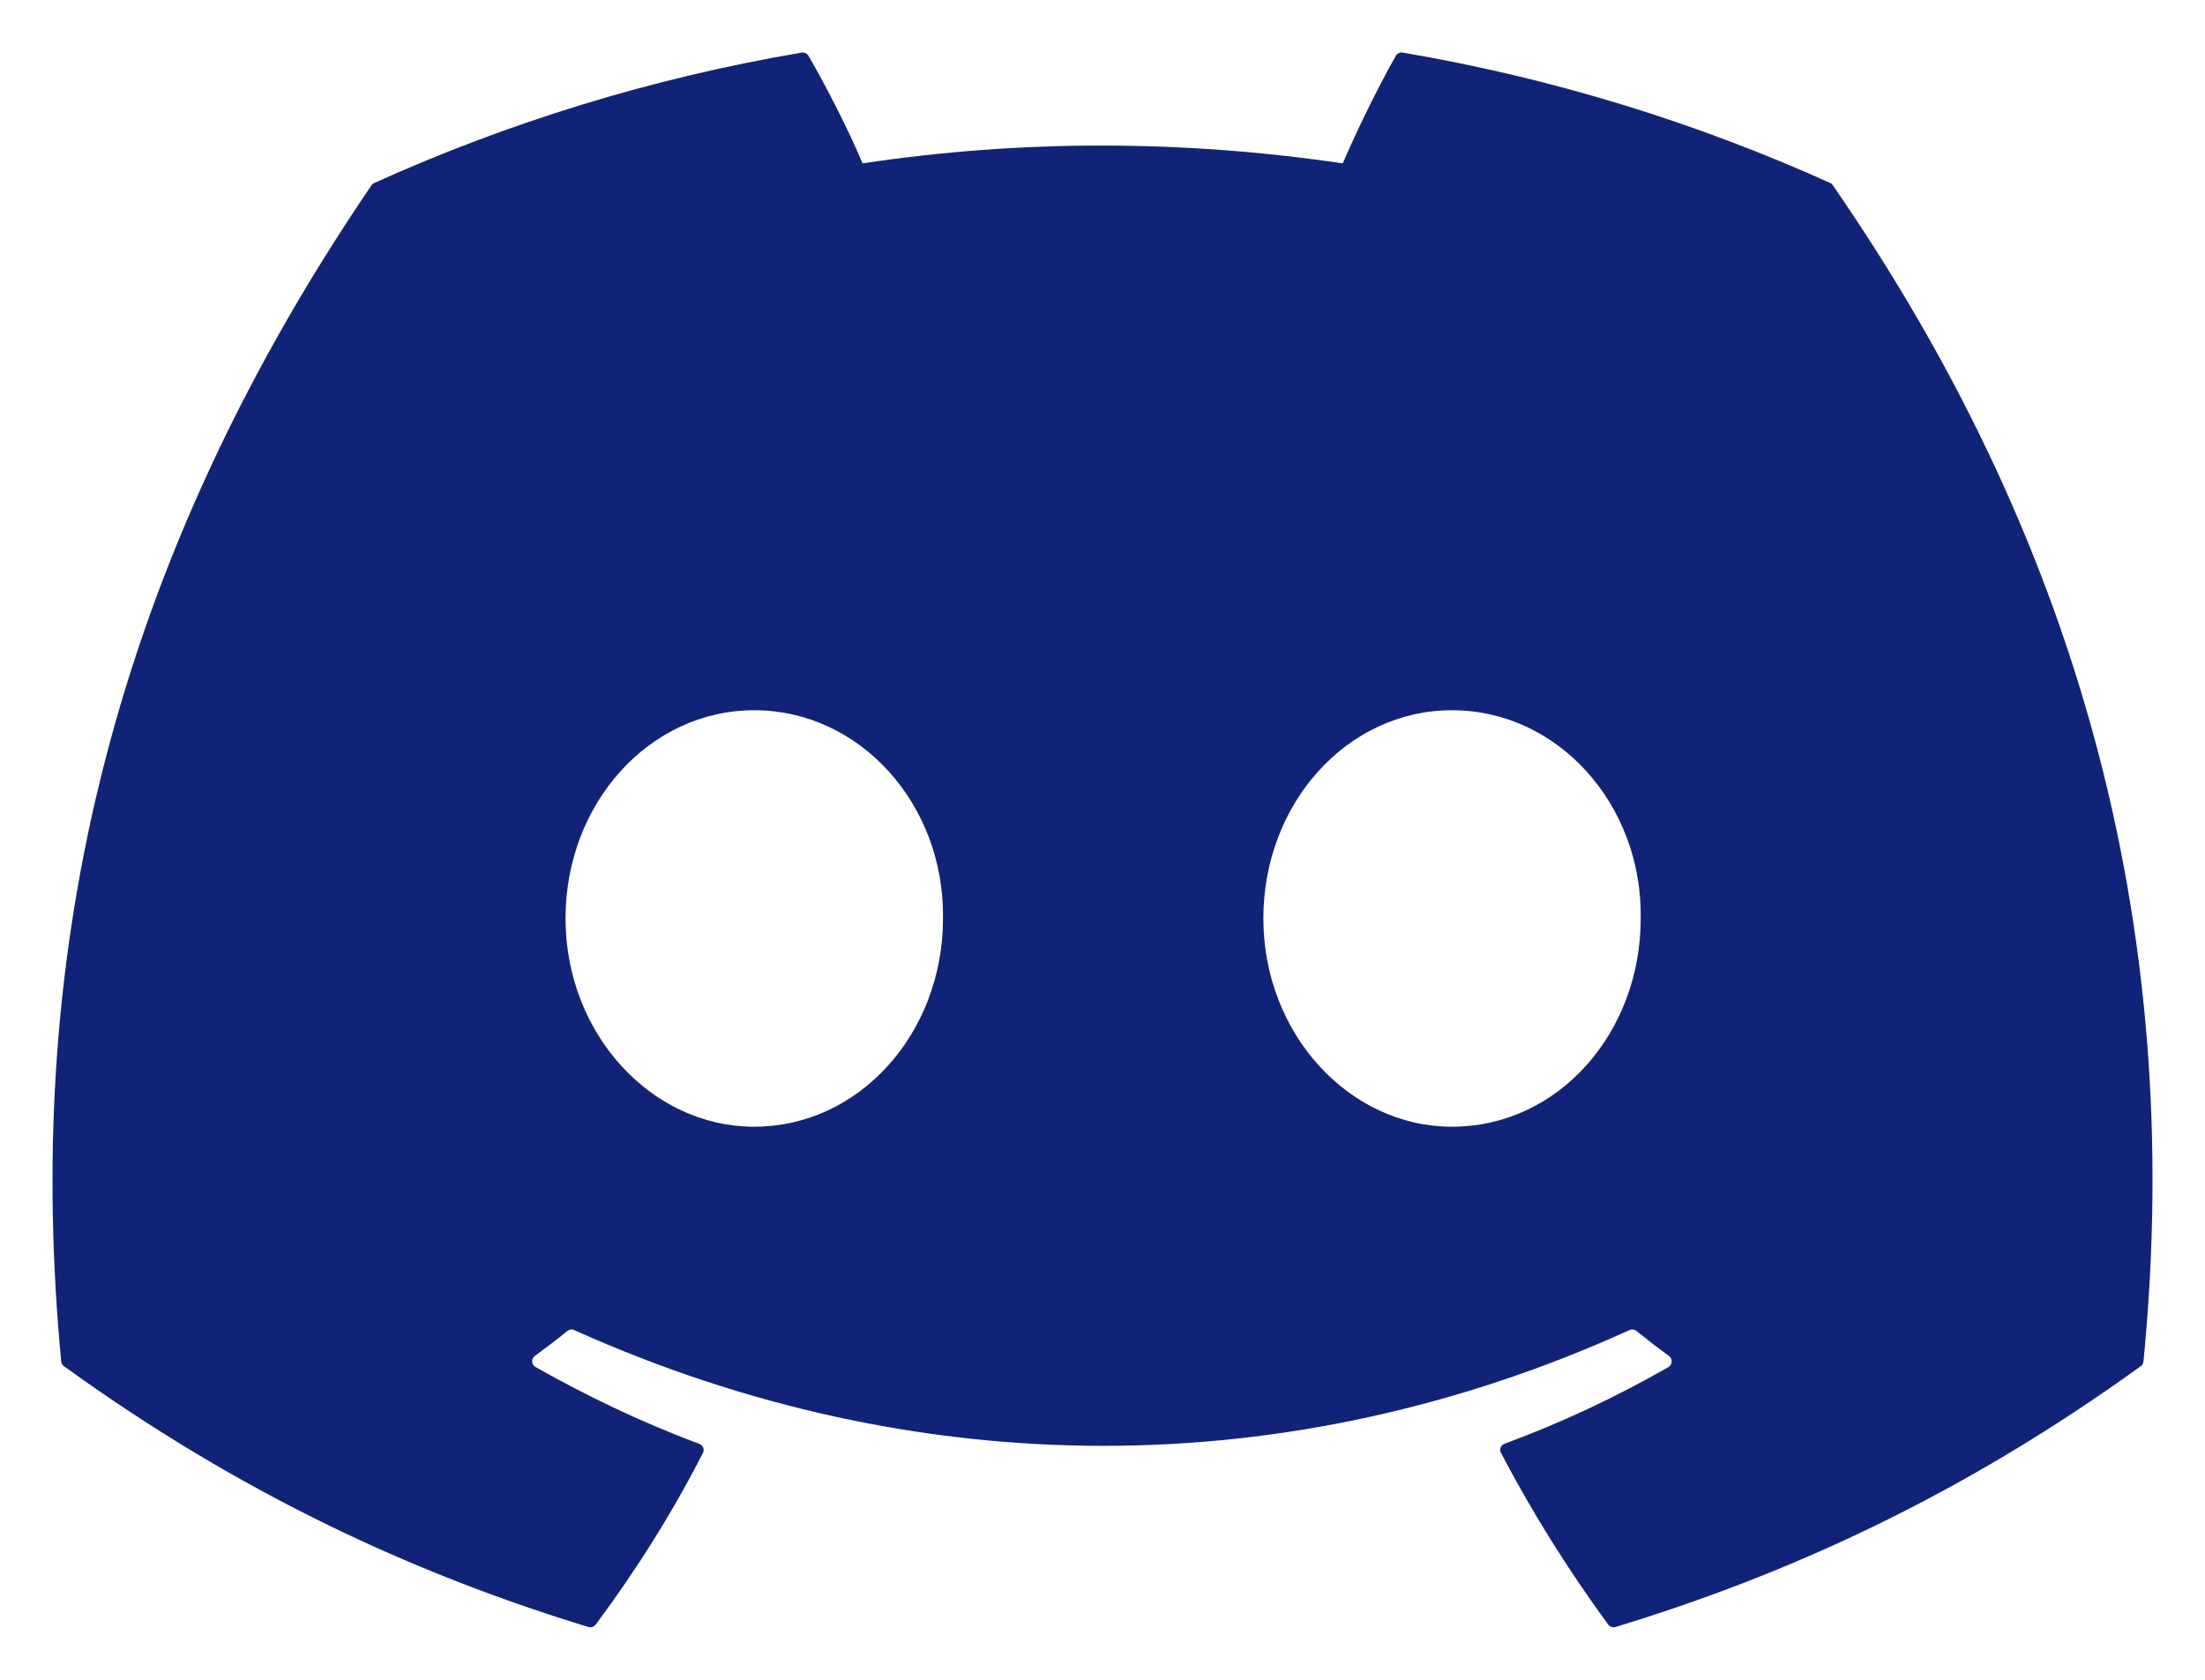 <svg width="21" height="16" viewBox="0 0 21 16" fill="none" xmlns="http://www.w3.org/2000/svg">
<path d="M17.431 1.743C16.156 1.168 14.789 0.744 13.36 0.501C13.334 0.496 13.308 0.508 13.294 0.531C13.119 0.839 12.924 1.241 12.788 1.556C11.25 1.33 9.721 1.33 8.215 1.556C8.079 1.233 7.877 0.839 7.7 0.531C7.687 0.509 7.661 0.497 7.635 0.501C6.207 0.743 4.84 1.167 3.564 1.743C3.553 1.748 3.544 1.756 3.537 1.766C0.944 5.578 0.234 9.295 0.583 12.967C0.584 12.985 0.594 13.002 0.609 13.013C2.319 14.249 3.976 15 5.603 15.497C5.629 15.505 5.656 15.496 5.673 15.475C6.058 14.958 6.401 14.413 6.695 13.839C6.712 13.806 6.695 13.766 6.66 13.753C6.116 13.55 5.598 13.302 5.1 13.021C5.06 12.998 5.057 12.943 5.093 12.916C5.198 12.839 5.303 12.759 5.403 12.678C5.421 12.663 5.447 12.659 5.468 12.669C8.741 14.139 12.285 14.139 15.519 12.669C15.54 12.659 15.566 12.662 15.585 12.677C15.685 12.758 15.79 12.839 15.895 12.916C15.931 12.943 15.929 12.998 15.89 13.021C15.391 13.308 14.873 13.55 14.329 13.752C14.293 13.765 14.277 13.806 14.295 13.839C14.595 14.412 14.938 14.957 15.316 15.474C15.332 15.496 15.36 15.505 15.386 15.497C17.02 15 18.677 14.249 20.388 13.013C20.403 13.002 20.412 12.986 20.414 12.968C20.831 8.723 19.715 5.036 17.457 1.767C17.451 1.756 17.442 1.748 17.431 1.743ZM7.183 10.732C6.198 10.732 5.386 9.841 5.386 8.748C5.386 7.655 6.182 6.765 7.183 6.765C8.192 6.765 8.996 7.663 8.981 8.748C8.981 9.841 8.185 10.732 7.183 10.732ZM13.829 10.732C12.844 10.732 12.032 9.841 12.032 8.748C12.032 7.655 12.828 6.765 13.829 6.765C14.838 6.765 15.642 7.663 15.626 8.748C15.626 9.841 14.838 10.732 13.829 10.732Z" fill="#112378"/>
</svg>

